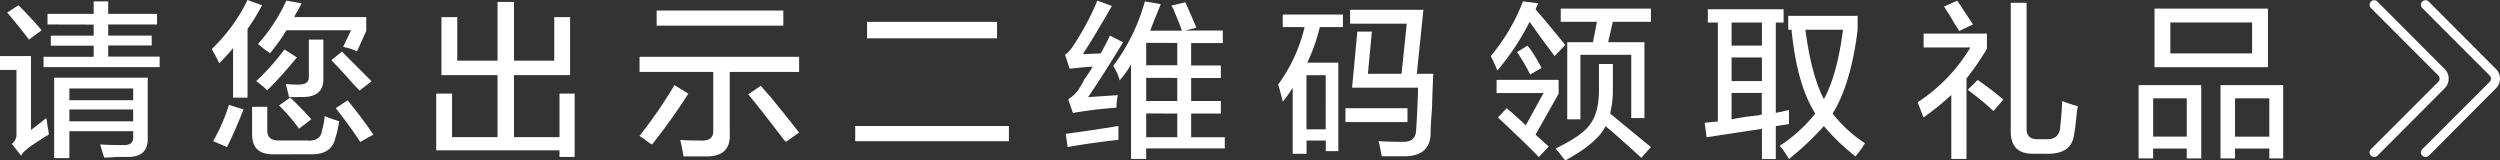 <svg xmlns="http://www.w3.org/2000/svg" viewBox="0 0 901.01 57.78"><rect x="0" y="0" width="901.01" height="57.78" fill="#333333" stroke="none"/><defs><style>.cls-1{fill:#fff;}</style></defs><title>遗漏02222</title><g id="图层_2" data-name="图层 2"><g id="图层_1-2" data-name="图层 1"><path class="cls-1" d="M7.61,56.12,4.28,51.84A4.26,4.26,0,0,0,5.94,48V25.21H0v-5H11.17V46.85q2.87-2.15,5.47-4.28a16.44,16.44,0,0,1,.48,2.85,16,16,0,0,1,.47,3.09q-4,2.39-7.37,4.76l-1,.95A5.24,5.24,0,0,0,7.61,56.12Zm2.85-41.85q-3.81-5-7.85-9.75L6.66,1.9q5,5,8.32,9Zm6.66-5.45V5H33.76V.5H39V5h17.6V8.82H39v4H54.68v3.57H39v4H57.54v3.81H15.69V20.47H33.76v-4H18.31V12.86H33.76v-4ZM19.52,57v-29H53.24V49.67c.15,4.59-2.22,6.89-7.14,6.89H42.3c-2.22.16-3.81.24-4.76.24-.47-1.42-.95-3-1.42-4.75q2.85.23,8.08.23,4,.24,3.8-3.09v-1.9H25V57ZM25,31.89v4.22H48V31.89Zm0,7.55v4.28H48V39.44Z"/><path class="cls-1" d="M79,22.83a31.79,31.79,0,0,0-1.67-3.33,10.3,10.3,0,0,1-.95-1.9A61,61,0,0,0,89.21,0l5.23,1.9a77.83,77.83,0,0,1-5.23,8.56V35.19H84V17.36Q81.6,20.21,79,22.83ZM81.81,53l-5-2.14a64.25,64.25,0,0,0,5.71-13.07l5.23,1.66Q84.9,46.84,81.81,53Zm16.66,2.62q-7.62,0-7.61-7.13v-10h5.47v8.56c0,2.38,1.34,3.57,4,3.57h10c3.48.32,5.39-.87,5.7-3.57a25.35,25.35,0,0,0,1-5.23A25.25,25.25,0,0,0,120.1,43l2.15.71a45.23,45.23,0,0,1-1.19,5.47,1.84,1.84,0,0,0-.24.72q-1.42,5.94-9,5.7ZM96.31,32.57a26.78,26.78,0,0,0-4-3.32,85,85,0,0,0,10.22-11.42L107,20.69Q101.55,27.35,96.31,32.57Zm1-13.34A9,9,0,0,0,95.6,18c-1.11-.95-2-1.66-2.62-2.14A62.63,62.63,0,0,0,103.21.21l5.47,1L107.25,4a10.34,10.34,0,0,0-1.19,2.14H132v5l-3.33,7.38a15.9,15.9,0,0,0-4.28-1.43,1.86,1.86,0,0,0-.71-.24l2.85-5.94h-23.3A63.45,63.45,0,0,1,97.26,19.23Zm10.46,27.14A68,68,0,0,0,100.59,38l4-2.85q3.81,3.57,7.61,7.85ZM104.17,35c-.31-1.42-.71-3-1.18-4.75a35.87,35.87,0,0,0,4.75.23q3.81,0,3.57-3.09V14.27h5.23V28.06q.24,6.66-6.9,6.89Zm25.43-2.38c-.95-.95-2.3-2.37-4-4.28q-3.81-4.27-6.18-6.65l3.8-3.09,10.7,10.7Zm.24,18.55Q126.27,45.65,121,39l4.28-2.85q5.24,6.42,9.27,12.36Z"/><path class="cls-1" d="M159.1,27.09V6.17h5.7V21.86h14.51V.7h5.94V21.86h14.51V6.17h5.7V27.09H185.25V49.43h16.39V33.74h5.47V56.56h-5.47V54.18H157.21V33.74h5.71V49.43h16.39V27.09Z"/><path class="cls-1" d="M235,52.07a12.18,12.18,0,0,1-1.19-.71c-.8-.64-1.91-1.43-3.33-2.38a166.76,166.76,0,0,0,12.6-18.31l5,3.09A216,216,0,0,1,235,52.07Zm-4.5-26.14V20.46H288v5.47H263V48.05q.48,8.07-7.84,8.32h-8.8c-.32-1.9-.72-3.89-1.19-5.95q3.09.24,7.37.24,4.75.24,4.52-3.8V25.93Zm6.16-16.68V3.79h45.65V9.25Zm46.6,41.87-.71-.71Q274.2,39.47,269.68,34l4.52-3.09q.94,1.18,3.33,3.8,7.37,9,10.46,13.08Z"/><path class="cls-1" d="M308.22,50.89V45.42h55.4v5.47Zm4.28-37.08V7.87h46.84v5.94Z"/><path class="cls-1" d="M385.51,24.73l-1.67-5a10.77,10.77,0,0,0,2.86-3.09A96.37,96.37,0,0,0,395.49.24l5.24,1.9q-6.42,11.18-10.47,17.36l6.42-.24q1.9-3.33,3.33-6.42l4.76,2.38Q397.39,27.34,392.17,35l10.7-.71a20.61,20.61,0,0,0-.48,4.52,149.27,149.27,0,0,0-15.69,1.9L385,35.9l.48-.47a11.12,11.12,0,0,0,3.33-3.33,23.88,23.88,0,0,0,1.9-3.33c1.43-2.06,2.46-3.64,3.09-4.76-2.54.16-5.15.4-7.85.72ZM384.79,53l-.71-4.75q12.14-1.67,19-2.86v5Q392.41,51.6,384.79,53Zm18.79-24a19.28,19.28,0,0,0-2.38-5.23A69.66,69.66,0,0,0,412.62.5l5.71,1c-.31.79-.79,2-1.42,3.56q-.72,1.67-2.38,6H426q-.94-2.62-3.33-8.32-.48-.48-.48-.72l5-1.19Q429,4.78,431.19,10l-4.05,1H440.7v4.51H429.29v8.09H440v4.52h-10.7V36.4H440v4.52h-10.7v8.56h12.12v4H413.09v3.81h-5.47v-34a45.55,45.55,0,0,1-3.09,4.52A5,5,0,0,0,403.58,29Zm9.51-13.56v8.09h11.2V15.47Zm0,12.61V36.4h11.2V28.08Zm0,12.84v8.56h11.2V40.92Z"/><path class="cls-1" d="M462.3,9.75V5.24H484V9.75h-8.33a64.57,64.57,0,0,1-4.53,12.83h11.2V54.47h-4.52V50.66h-6.93v4.76h-5V31.63a41.42,41.42,0,0,1-3.57,5c-.47-1.9-1-4-1.66-6.18a57.25,57.25,0,0,0,9.52-20.7Zm8.56,17.35V46.62h6.93V27.1ZM484.91,44V39h22.35v5ZM498,56.33c-.16-.8-.4-2-.71-3.57a16.12,16.12,0,0,0-.48-1.9c1.9.16,4.76.24,8.56.24,3.17.15,4.84-1.19,5-4.05q.48-7.12.72-15.45H487.29l1.9-20.21h5.23L493,26.61h12.12L507,8.53H486.58v-5H513l-2.38,23.07h5.95q-.24,4.28-.48,12.6-.48,5.94-.48,8.56,0,8.55-9.51,8.56Z"/><path class="cls-1" d="M560.3,20.21q-5.24-6.9-9-12.36a91.36,91.36,0,0,1-11.65,17.59,43.5,43.5,0,0,0-2.38-5.23A69.3,69.3,0,0,0,548.89.48l5.47.71a2.46,2.46,0,0,1-.48,1,11,11,0,0,1-.47,1.19c1.26,1.43,3.09,3.57,5.47,6.42,2.21,2.69,4,4.83,5.23,6.42Zm-5.7,36.4q-5.24-5.46-14.75-14.26L543,39q1.18.94,3.56,3.09,2.15,1.91,3.33,3.09l6.42-11.65H539.38V28.79h22.35v5l-8.32,14.74,4.75,4.28Zm-3.1-29.74a67.06,67.06,0,0,0-4.75-8.09l3.8-2.37a3.91,3.91,0,0,0,.72.95,52.78,52.78,0,0,1,4.28,7.13Zm40,30q-4.05-3.81-11.17-10a20.23,20.23,0,0,1-1.67-1.43q-2.85,6-14.5,12.37a12.68,12.68,0,0,1-1.19-1.43,33.05,33.05,0,0,0-2.38-2.85q9.51-4.52,12.36-8.56c2.22-2.86,3.33-7,3.33-12.6V23.06h5v9.28a33.77,33.77,0,0,1-1,8.56Q587.17,46.6,595,53Zm-29-49V3.11H595V7.86H581.25l-1.67,7.36h13.08V42.56h-4.75V19.74H569.59V43h-4.75V15.22h9.27l1.43-7.36Z"/><path class="cls-1" d="M615.51,8.11V3.35h27.3V8.11H640V40.68c.63-.16,1.42-.31,2.37-.47a10,10,0,0,1,2.38-.48v5l-4.75.72V57.33h-5V46.39a23.89,23.89,0,0,1-2.84.47q-6.64,1-17.09,2.62l-.71-5.23,4.76-.48V8.11Zm8.56,0v8.32H635V8.11Zm0,12.6v8.5H635v-8.5Zm0,22.3a87.57,87.57,0,0,1,9.71-1.43,3.84,3.84,0,0,1,1.18-.24V33.5H624.07Zm44.67,13.36a77,77,0,0,1-11.41-10.93,105.23,105.23,0,0,1-12.6,11.88A33,33,0,0,0,642.59,54a13.86,13.86,0,0,0-1.19-1.43,54.09,54.09,0,0,0,12.84-11.65q-6.66-10.47-8.56-30.2h-1.19v-5h25v5q-2.38,19.5-9,30.2a47.69,47.69,0,0,0,11.65,10.7c-.32.47-.71,1.11-1.19,1.9Zm-4.51-45.65H650.67q2.15,16.41,6.66,25Q662.09,27.13,664.23,10.72Z"/><path class="cls-1" d="M693.28,42.32q-1-2.39-2.14-5.47a61,61,0,0,0,19-19.74H693.28v-5H716.1v5.47a97,97,0,0,1-7.37,10.7v29h-5.47V34.23A102.4,102.4,0,0,1,693.28,42.32Zm12.81-31.14a21.53,21.53,0,0,0-1.66-2.62,69.14,69.14,0,0,0-3.81-6.18L705.38.24c.47.63,1.11,1.58,1.9,2.85l3.8,5.71ZM718.45,40a101.43,101.43,0,0,0-9.27-7.61l3.57-3.57A98.74,98.74,0,0,1,722,35.9ZM733,55.4q-8.55.23-8.32-8.56V1h5.71V45.89c-.16,3,1.26,4.43,4.28,4.28h2.85c3,.15,4.68-1.27,5-4.28A10.24,10.24,0,0,1,742.7,44c.32-3.32.48-5.86.48-7.6q3.09,1.18,5.7,1.9a24.14,24.14,0,0,0-.47,3.09c-.32,3.33-.64,5.78-.95,7.37q-1,6.66-9.28,6.66Z"/><path class="cls-1" d="M770.76,57.09V30.68h22.58V57.09h-5.23V53.52H776v3.57ZM776,35.44v13.8h12.12V35.44Zm.5-11.21V3.11h40.89V24.23ZM782.2,8.1V19.24h29.47V8.1Zm18.08,49V30.68h22.59V57.09h-5V53.52H805.51v3.57Zm5.23-21.65v13.8h12.36V35.44Z"/><path class="cls-1" d="M855.65,56.55a1.63,1.63,0,0,1-1.16-2.79l24.27-24.25a1.63,1.63,0,0,0,0-2.31L854.51,2.91A1.65,1.65,0,1,1,856.83.56l24.25,24.32a4.91,4.91,0,0,1,0,6.93L856.83,56.13a1.64,1.64,0,0,1-1.18.42Z"/><path class="cls-1" d="M874.14,56.55A1.63,1.63,0,0,1,873,53.76l24.27-24.25a1.63,1.63,0,0,0,0-2.31L873,2.91A1.65,1.65,0,1,1,875.32.56l24.25,24.32a4.89,4.89,0,0,1,0,6.93L875.32,56.13a1.64,1.64,0,0,1-1.18.42Z"/></g></g></svg>